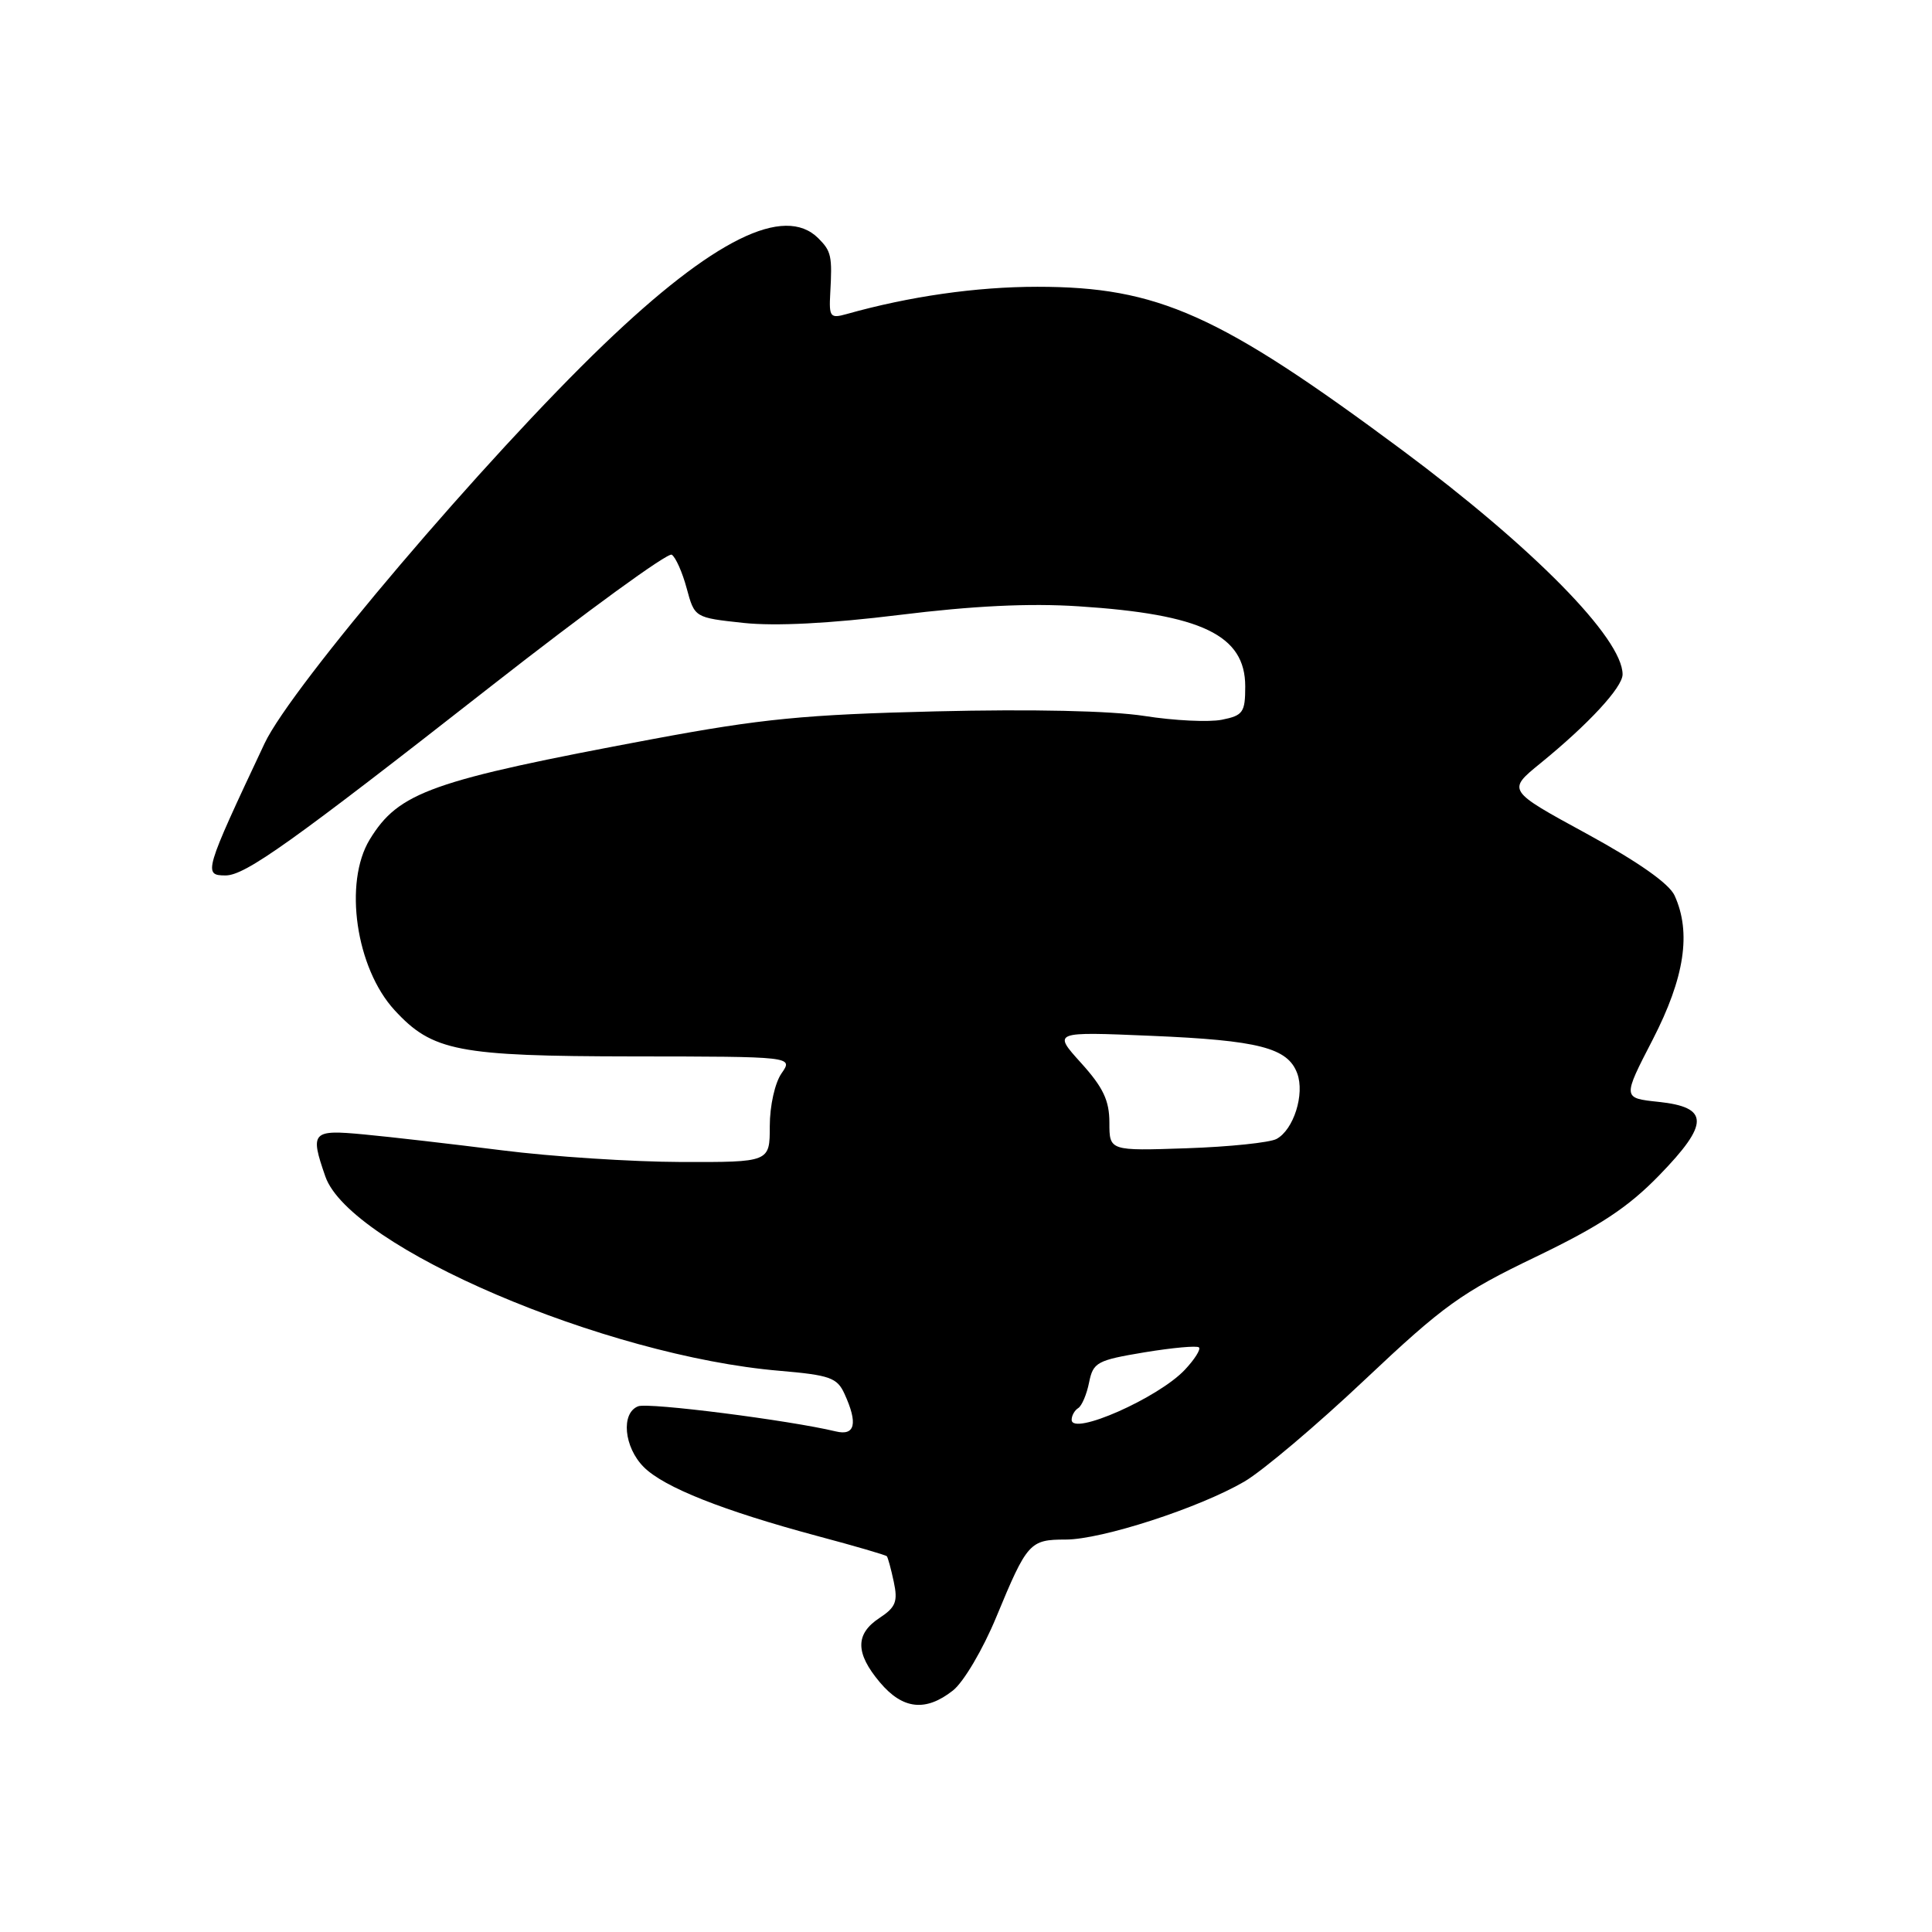 <?xml version="1.0" encoding="UTF-8" standalone="no"?>
<!DOCTYPE svg PUBLIC "-//W3C//DTD SVG 1.1//EN" "http://www.w3.org/Graphics/SVG/1.1/DTD/svg11.dtd" >
<svg xmlns="http://www.w3.org/2000/svg" xmlns:xlink="http://www.w3.org/1999/xlink" version="1.1" viewBox="0 0 256 256">
 <g >
 <path fill="currentColor"
d=" M 126.27 224.00 C 127.68 222.89 130.24 218.56 132.02 214.25 C 136.10 204.39 136.45 204.00 141.20 204.00 C 145.98 204.00 158.87 199.82 164.88 196.32 C 167.29 194.91 174.49 188.83 180.88 182.79 C 191.29 172.97 193.65 171.27 203.50 166.54 C 211.99 162.45 215.72 159.99 219.85 155.74 C 226.53 148.87 226.50 146.71 219.74 146.00 C 214.99 145.50 214.99 145.50 219.00 137.74 C 223.22 129.54 224.13 123.57 221.89 118.66 C 221.17 117.08 217.07 114.20 210.24 110.47 C 199.70 104.73 199.70 104.73 204.10 101.15 C 210.51 95.93 215.00 91.07 215.00 89.36 C 215.00 84.59 203.16 72.56 185.75 59.61 C 161.56 41.64 153.43 38.00 137.46 38.00 C 129.37 38.00 120.50 39.27 112.16 41.62 C 110.02 42.22 109.84 42.00 110.01 38.89 C 110.29 33.92 110.16 33.30 108.43 31.57 C 103.92 27.07 94.49 31.74 80.00 45.65 C 64.44 60.58 38.61 90.96 35.06 98.50 C 27.04 115.53 26.91 116.00 29.89 116.00 C 32.49 116.00 38.56 111.68 65.11 90.89 C 77.74 81.01 88.49 73.18 89.01 73.50 C 89.52 73.82 90.42 75.83 90.99 77.96 C 92.04 81.84 92.04 81.84 98.52 82.54 C 102.75 82.99 109.95 82.62 119.19 81.48 C 128.88 80.28 136.39 79.91 142.93 80.34 C 159.23 81.39 165.00 84.16 165.00 90.95 C 165.00 94.40 164.71 94.81 161.90 95.37 C 160.20 95.71 155.59 95.49 151.65 94.87 C 147.21 94.18 136.74 93.95 124.00 94.26 C 106.61 94.68 100.92 95.24 86.50 97.93 C 57.11 103.43 52.84 104.94 48.99 111.24 C 45.51 116.96 47.16 128.28 52.28 133.85 C 57.29 139.30 60.67 139.95 83.81 139.98 C 105.11 140.00 105.11 140.00 103.56 142.22 C 102.68 143.48 102.00 146.52 102.00 149.22 C 102.00 154.00 102.00 154.00 90.25 153.97 C 83.79 153.95 73.10 153.26 66.50 152.42 C 59.90 151.59 51.69 150.64 48.25 150.32 C 41.33 149.66 41.05 149.97 43.11 155.89 C 46.37 165.23 80.17 179.69 103.32 181.64 C 109.95 182.21 110.93 182.55 111.90 184.69 C 113.70 188.62 113.31 190.29 110.75 189.67 C 104.60 188.19 85.93 185.81 84.56 186.34 C 82.25 187.23 82.67 191.76 85.31 194.40 C 87.99 197.08 95.79 200.17 108.38 203.55 C 113.26 204.85 117.37 206.05 117.51 206.21 C 117.65 206.37 118.07 207.90 118.43 209.60 C 118.99 212.21 118.69 212.97 116.55 214.38 C 113.31 216.50 113.32 219.04 116.59 222.92 C 119.61 226.51 122.65 226.85 126.27 224.00 Z  M 142.00 188.13 C 142.00 187.57 142.39 186.88 142.87 186.58 C 143.35 186.28 144.00 184.75 144.31 183.18 C 144.85 180.51 145.36 180.24 151.65 179.19 C 155.37 178.58 158.62 178.28 158.87 178.54 C 159.13 178.80 158.29 180.13 157.00 181.50 C 153.50 185.23 142.00 190.31 142.00 188.13 Z  M 147.00 148.75 C 147.00 145.83 146.18 144.09 143.25 140.85 C 139.50 136.70 139.50 136.70 152.50 137.25 C 166.80 137.85 170.64 138.84 171.89 142.23 C 172.91 144.98 171.41 149.71 169.14 150.92 C 168.24 151.40 162.89 151.96 157.25 152.15 C 147.00 152.50 147.00 152.50 147.00 148.75 Z "/>
</g>
</svg>